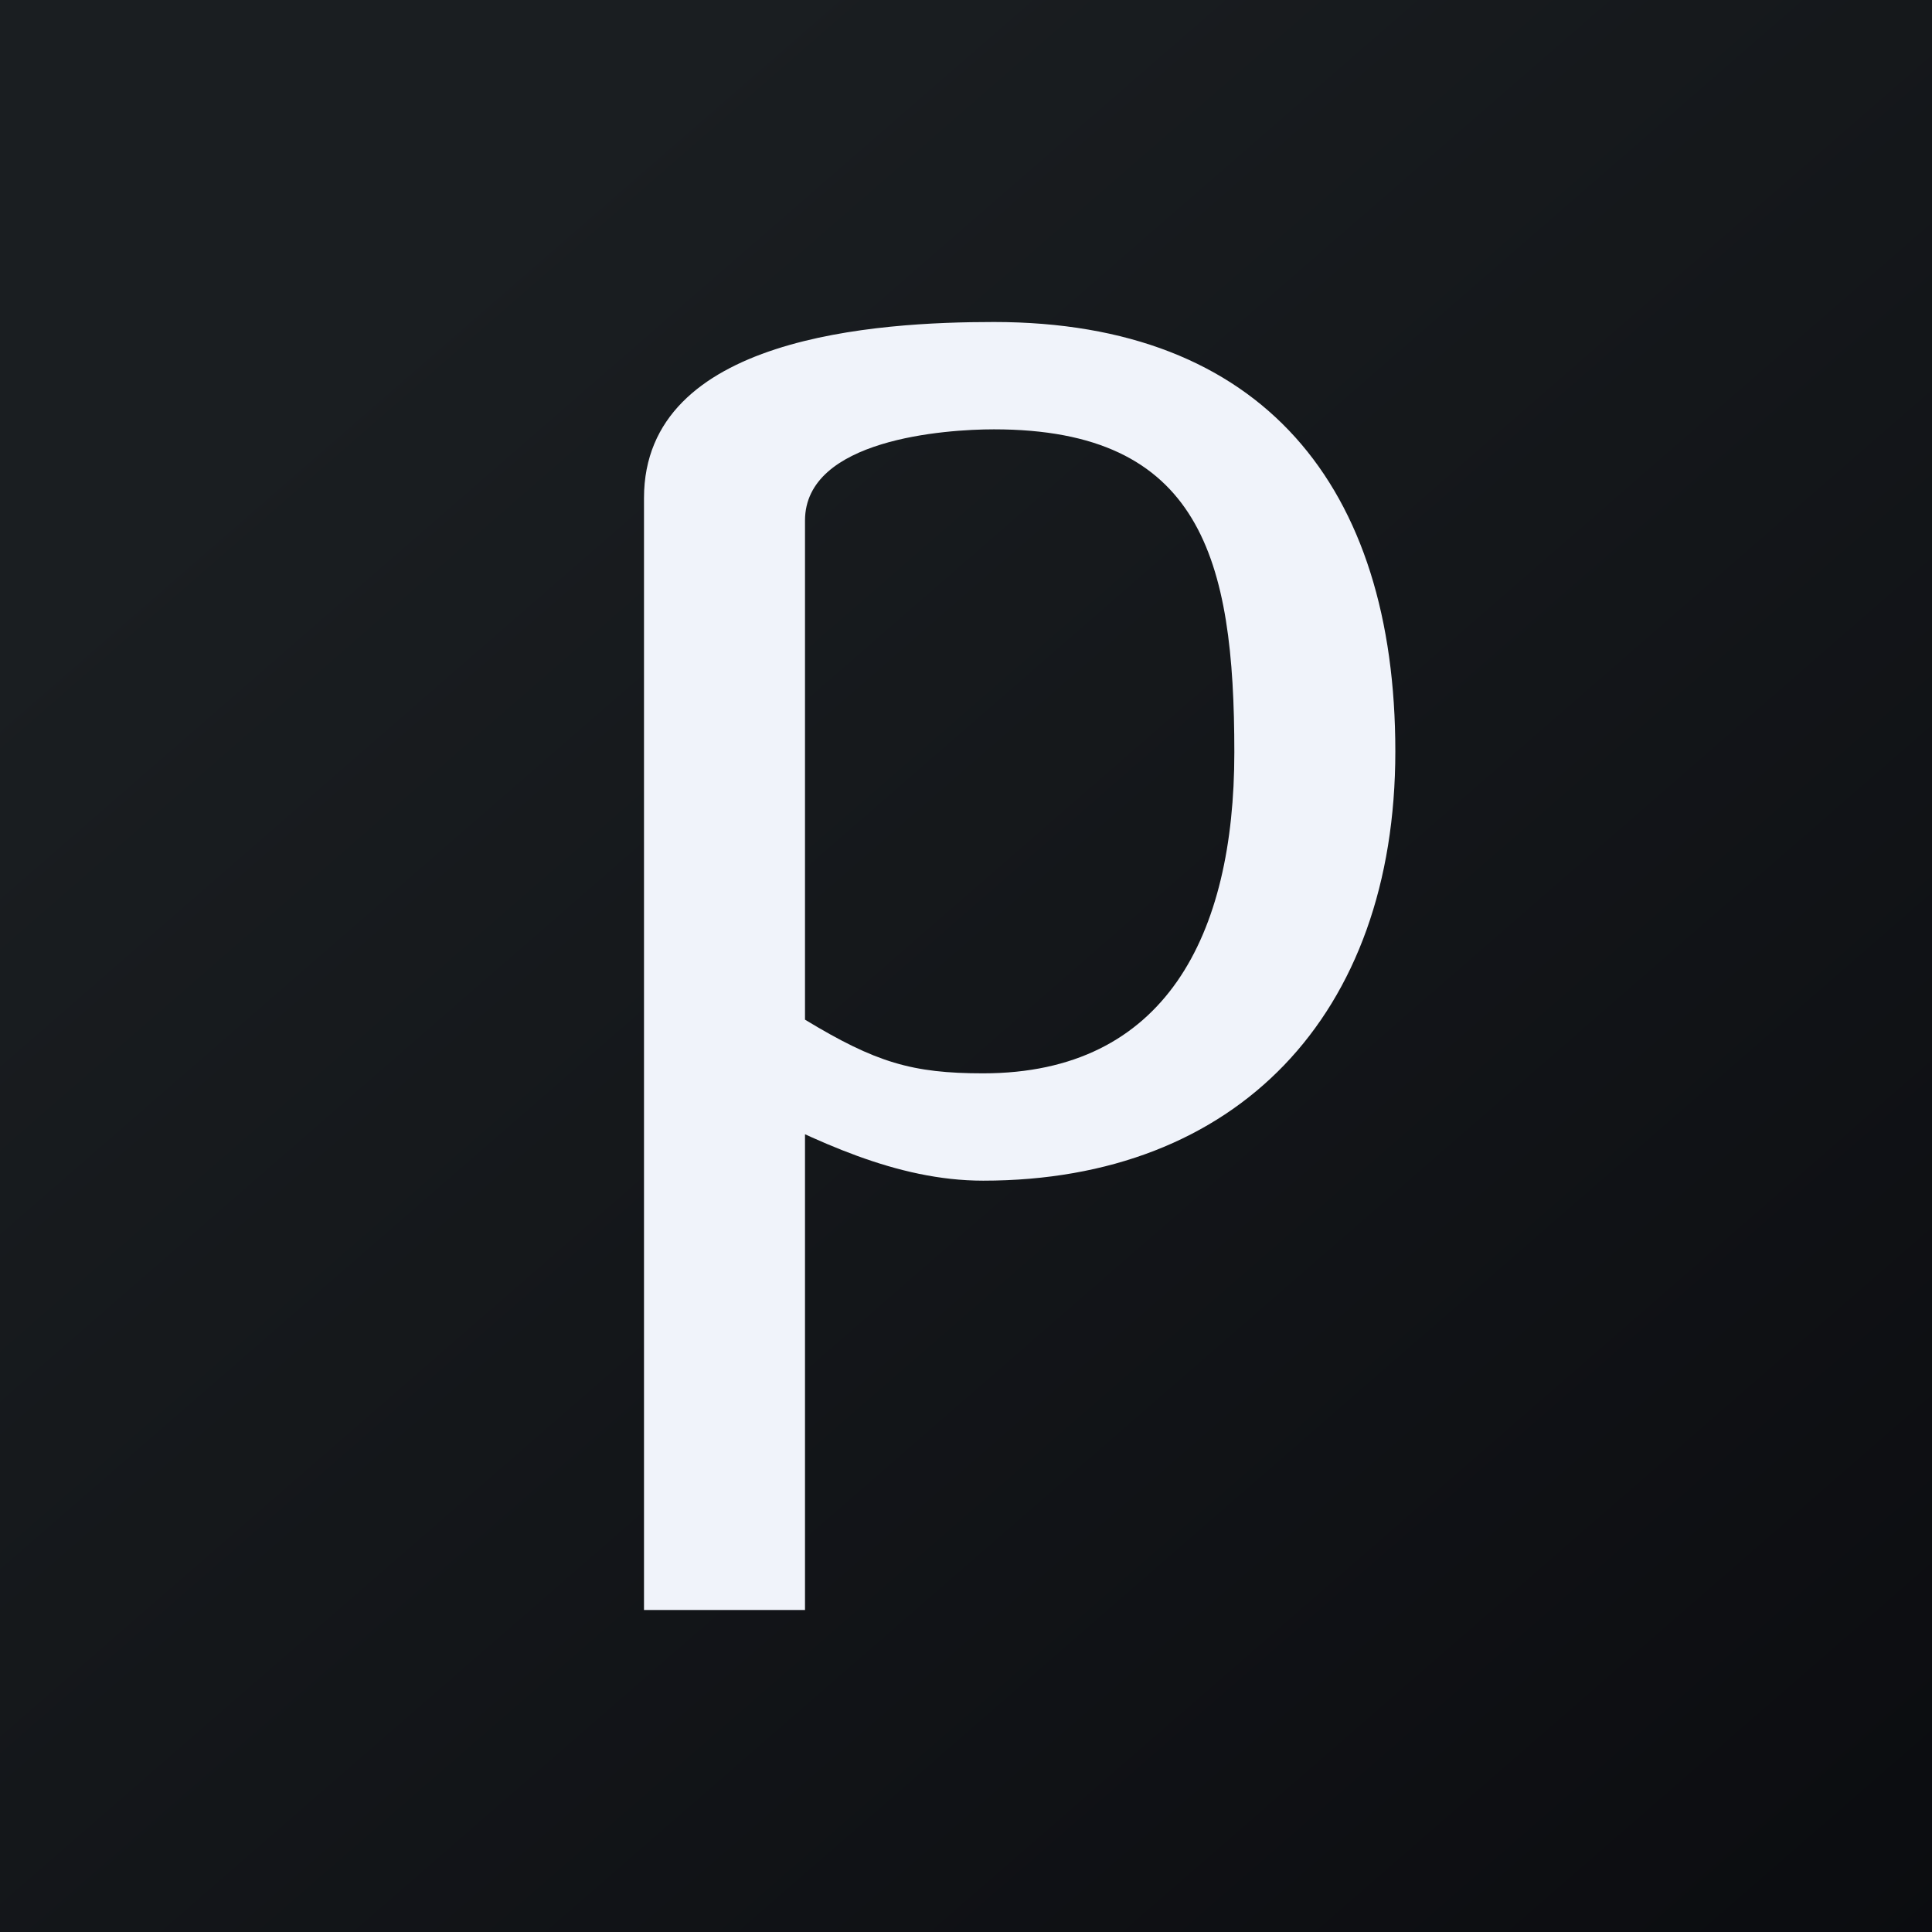 <!-- by TradingView --><svg width="18" height="18" viewBox="0 0 18 18" xmlns="http://www.w3.org/2000/svg"><rect x="0" y="0" width="18" height="18" fill="#808080" stroke="none"/><path fill="url(#a)" d="M0 0h18v18H0z"/><path d="M9.16 11c-.81 0-1.56-.37-2.29-.74h.63V15H6V4.64C6 3.13 8.18 3 9.26 3 11.76 3 13 4.53 13 7c0 2.46-1.48 4-3.84 4Zm0-1c1.7 0 2.34-1.29 2.34-2.99 0-1.8-.31-3.01-2.24-3.01-.45 0-1.76.09-1.76.85V9.5c.66.4 1 .5 1.66.5Z" fill="#F0F3FA"/><defs><linearGradient id="a" x1="3.35" y1="3.12" x2="21.9" y2="24.43" gradientUnits="userSpaceOnUse"><stop stop-color="#1A1E21"/><stop offset="1" stop-color="#06060A"/></linearGradient></defs></svg>